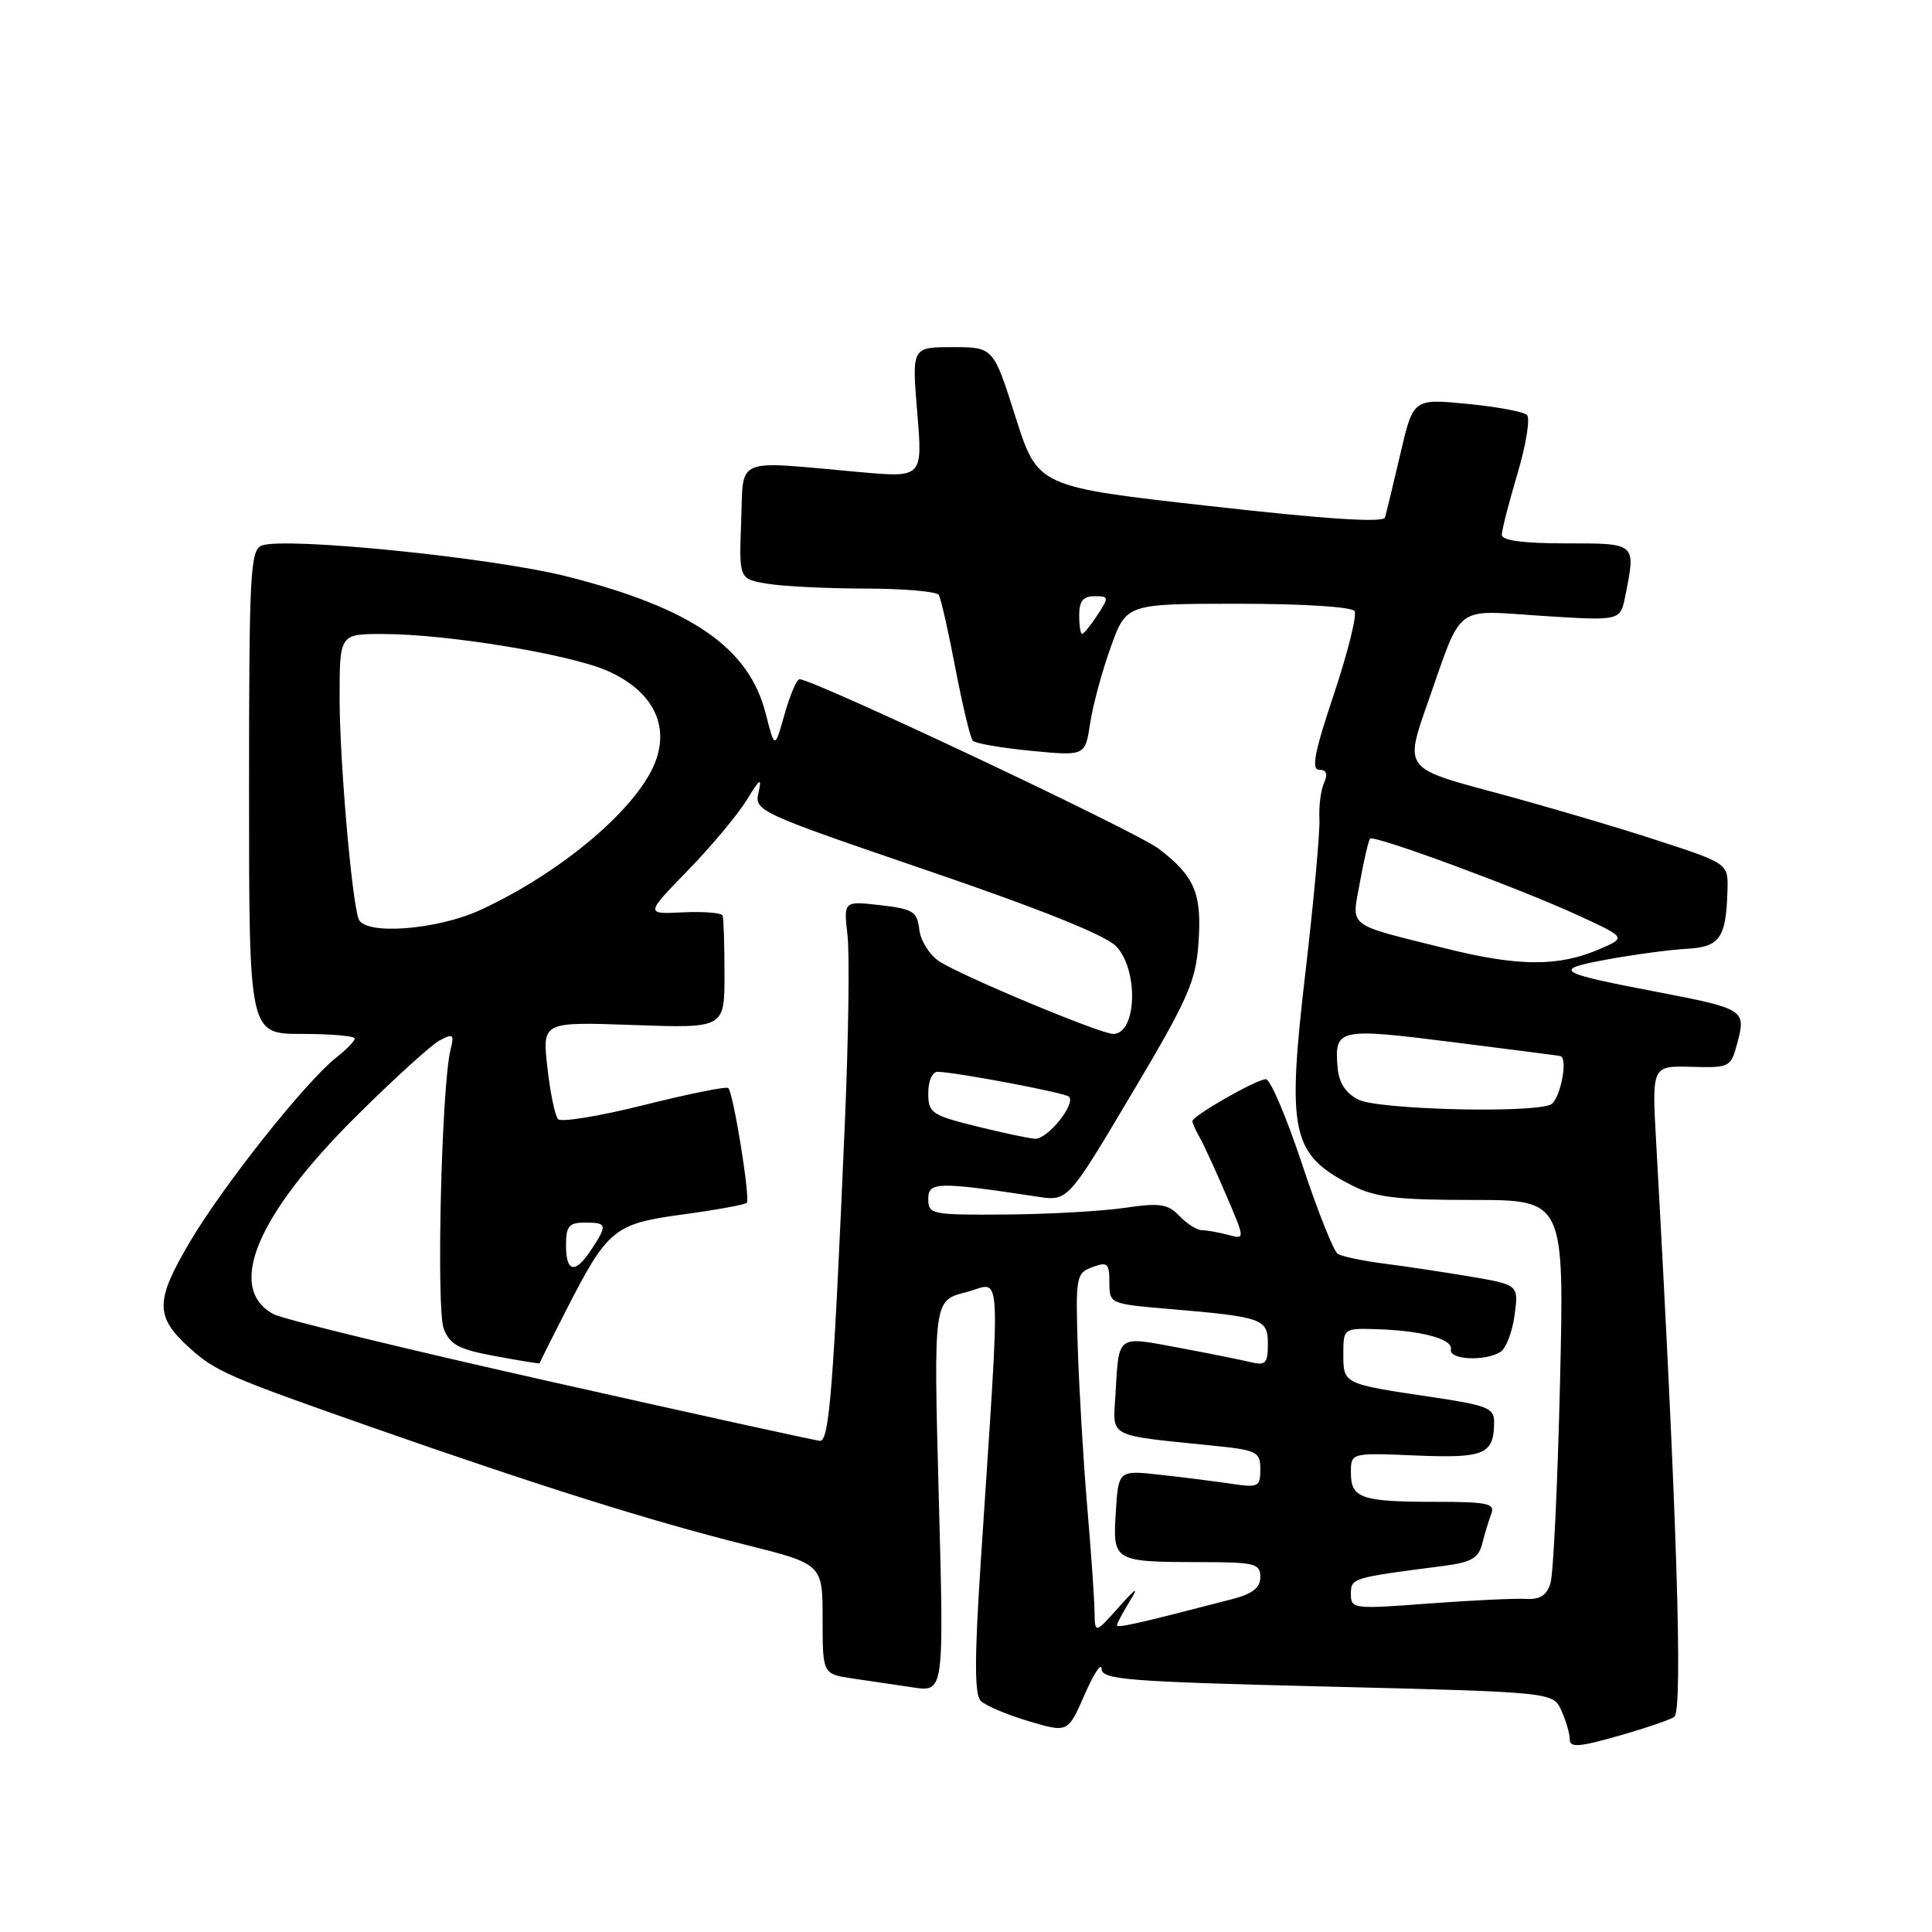 <?xml version="1.0" encoding="UTF-8" standalone="no"?>
<!DOCTYPE svg PUBLIC "-//W3C//DTD SVG 1.1//EN" "http://www.w3.org/Graphics/SVG/1.1/DTD/svg11.dtd" >
<svg xmlns="http://www.w3.org/2000/svg" xmlns:xlink="http://www.w3.org/1999/xlink" version="1.1" viewBox="0 0 256 256">
 <g >
 <path fill="currentColor"
d=" M 221.87 227.47 C 223.01 226.32 222.19 200.43 219.45 151.36 C 218.88 141.22 218.88 141.22 224.11 141.36 C 229.25 141.50 229.35 141.44 230.23 138.10 C 231.37 133.82 231.09 133.65 219.59 131.44 C 206.13 128.86 205.57 128.49 213.04 127.12 C 216.60 126.47 221.30 125.84 223.50 125.72 C 227.90 125.48 228.72 124.30 228.90 117.96 C 229.00 114.41 229.00 114.41 219.25 111.24 C 213.89 109.50 204.24 106.66 197.81 104.94 C 186.12 101.81 186.12 101.81 189.17 93.15 C 193.87 79.79 192.49 80.84 204.40 81.61 C 214.70 82.27 214.70 82.27 215.35 79.01 C 216.77 71.90 216.88 72.00 207.50 72.00 C 201.79 72.00 199.00 71.62 199.00 70.86 C 199.00 70.23 199.94 66.57 201.08 62.74 C 202.22 58.90 202.78 55.41 202.33 54.98 C 201.87 54.55 198.30 53.89 194.38 53.51 C 187.26 52.82 187.26 52.82 185.55 60.16 C 184.61 64.20 183.69 67.98 183.52 68.56 C 183.31 69.29 175.87 68.81 160.35 67.06 C 137.50 64.50 137.50 64.50 134.56 55.25 C 131.63 46.00 131.63 46.00 126.22 46.00 C 120.82 46.00 120.82 46.00 121.54 54.65 C 122.26 63.30 122.26 63.30 113.88 62.55 C 97.04 61.04 98.54 60.41 98.21 69.11 C 97.92 76.73 97.92 76.73 101.71 77.35 C 103.79 77.70 109.64 77.98 114.69 77.99 C 119.75 78.00 124.11 78.37 124.39 78.83 C 124.67 79.28 125.67 83.67 126.60 88.58 C 127.54 93.48 128.57 97.79 128.90 98.15 C 129.23 98.51 132.72 99.11 136.65 99.49 C 143.79 100.18 143.79 100.18 144.45 95.84 C 144.81 93.45 146.04 88.91 147.18 85.75 C 149.24 80.00 149.24 80.00 164.06 80.00 C 172.65 80.00 179.14 80.41 179.49 80.98 C 179.82 81.52 178.59 86.47 176.75 91.98 C 174.17 99.68 173.72 102.00 174.81 102.00 C 175.77 102.00 175.97 102.55 175.44 103.75 C 175.01 104.71 174.74 106.85 174.83 108.50 C 174.92 110.15 174.10 119.17 173.01 128.54 C 170.48 150.16 171.08 152.96 179.14 157.07 C 182.26 158.66 185.05 159.00 195.10 159.00 C 207.28 159.00 207.28 159.00 206.71 183.25 C 206.39 196.59 205.83 208.52 205.45 209.76 C 204.94 211.42 204.07 211.97 202.13 211.86 C 200.68 211.78 194.89 212.06 189.25 212.48 C 179.35 213.23 179.00 213.19 179.00 211.22 C 179.00 209.09 179.11 209.06 191.15 207.51 C 194.96 207.02 195.91 206.48 196.40 204.55 C 196.72 203.25 197.27 201.47 197.60 200.59 C 198.13 199.22 197.12 199.00 190.19 199.00 C 180.38 199.00 179.00 198.53 179.00 195.14 C 179.00 192.50 179.00 192.50 187.62 192.86 C 196.75 193.24 197.95 192.72 197.98 188.42 C 198.00 186.58 197.05 186.21 189.75 185.12 C 177.96 183.37 178.00 183.39 178.00 179.43 C 178.00 176.04 178.05 176.00 182.25 176.12 C 188.33 176.29 192.54 177.42 192.25 178.81 C 191.96 180.18 196.80 180.42 198.83 179.13 C 199.56 178.67 200.39 176.48 200.69 174.27 C 201.23 170.25 201.23 170.25 194.87 169.16 C 191.36 168.57 186.20 167.79 183.38 167.43 C 180.56 167.07 177.81 166.49 177.26 166.14 C 176.71 165.79 174.58 160.44 172.53 154.25 C 170.48 148.06 168.32 143.00 167.74 143.00 C 166.51 143.00 158.00 147.85 158.00 148.56 C 158.00 148.82 158.44 149.81 158.99 150.76 C 159.53 151.72 161.10 155.14 162.48 158.37 C 164.99 164.23 164.99 164.23 162.75 163.63 C 161.51 163.30 159.96 163.02 159.29 163.01 C 158.62 163.01 157.27 162.16 156.29 161.13 C 154.75 159.52 153.72 159.36 149.00 160.05 C 145.97 160.49 138.89 160.89 133.25 160.93 C 123.42 161.00 123.00 160.91 123.00 158.86 C 123.00 156.59 124.21 156.56 137.50 158.57 C 141.50 159.17 141.50 159.17 149.94 144.96 C 157.40 132.43 158.44 130.08 158.80 125.02 C 159.28 118.40 158.32 116.11 153.52 112.45 C 150.53 110.17 107.79 90.00 105.94 90.00 C 105.57 90.00 104.68 92.09 103.96 94.64 C 102.66 99.27 102.66 99.27 101.47 94.59 C 99.25 85.81 91.67 80.58 75.11 76.38 C 65.30 73.89 37.77 71.11 34.68 72.29 C 33.16 72.88 33.00 75.92 33.00 104.97 C 33.00 137.00 33.00 137.00 40.00 137.00 C 43.85 137.00 47.00 137.27 47.00 137.61 C 47.00 137.94 45.91 139.07 44.57 140.12 C 40.49 143.33 29.56 157.10 25.13 164.61 C 20.53 172.41 20.53 174.46 25.14 178.63 C 28.59 181.73 30.27 182.46 49.24 189.11 C 71.68 196.97 86.09 201.50 98.75 204.68 C 109.00 207.25 109.00 207.25 109.00 214.54 C 109.00 221.82 109.00 221.82 113.00 222.41 C 115.20 222.74 118.82 223.27 121.04 223.60 C 125.09 224.19 125.09 224.19 124.39 198.26 C 123.70 172.32 123.70 172.32 127.99 171.23 C 132.85 170.00 132.63 166.00 129.96 206.86 C 129.12 219.67 129.12 224.52 129.94 225.36 C 130.56 225.99 133.41 227.20 136.28 228.06 C 141.50 229.61 141.50 229.61 143.71 224.56 C 144.93 221.78 145.94 220.23 145.96 221.12 C 146.00 222.57 149.31 222.83 175.89 223.48 C 205.78 224.22 205.78 224.22 206.89 226.65 C 207.50 228.00 208.00 229.72 208.00 230.48 C 208.00 231.60 209.24 231.51 214.63 229.96 C 218.28 228.92 221.54 227.79 221.87 227.47 Z  M 145.03 213.50 C 145.01 211.85 144.57 205.55 144.05 199.50 C 143.54 193.45 142.99 184.05 142.81 178.61 C 142.51 169.14 142.59 168.70 144.75 167.90 C 146.75 167.16 147.00 167.38 147.00 169.91 C 147.00 172.75 147.05 172.77 154.75 173.43 C 167.36 174.50 168.00 174.73 168.00 178.10 C 168.00 180.64 167.70 180.96 165.75 180.50 C 164.51 180.20 160.21 179.33 156.18 178.58 C 147.92 177.03 148.27 176.78 147.81 184.71 C 147.46 190.60 146.52 190.10 160.75 191.56 C 166.57 192.15 167.00 192.37 167.00 194.69 C 167.00 197.00 166.73 197.14 163.25 196.62 C 161.19 196.31 156.96 195.77 153.85 195.43 C 148.20 194.79 148.20 194.79 147.85 200.35 C 147.44 206.92 147.51 206.97 159.25 206.99 C 166.28 207.00 167.00 207.18 167.00 208.96 C 167.00 210.39 165.98 211.19 163.25 211.90 C 151.14 215.05 148.00 215.76 148.00 215.37 C 148.00 215.13 148.75 213.71 149.67 212.21 C 150.95 210.13 150.61 210.31 148.21 213.00 C 145.08 216.50 145.08 216.50 145.03 213.50 Z  M 73.00 183.08 C 54.02 178.82 37.49 174.80 36.26 174.14 C 29.92 170.74 33.96 161.06 47.23 147.88 C 52.17 142.97 57.13 138.47 58.24 137.87 C 60.06 136.90 60.21 137.03 59.69 139.14 C 58.50 143.98 57.79 173.50 58.80 176.07 C 59.64 178.20 60.80 178.81 65.66 179.70 C 68.87 180.30 71.50 180.72 71.50 180.64 C 71.50 180.56 73.04 177.49 74.92 173.80 C 80.53 162.82 81.32 162.16 90.50 160.92 C 94.90 160.32 98.70 159.63 98.95 159.38 C 99.45 158.89 97.19 144.86 96.50 144.17 C 96.26 143.93 91.26 144.94 85.38 146.41 C 79.50 147.89 74.36 148.73 73.95 148.30 C 73.54 147.86 72.90 144.77 72.53 141.44 C 71.85 135.39 71.85 135.39 83.92 135.82 C 96.00 136.25 96.00 136.25 96.00 129.12 C 96.00 125.21 95.89 121.69 95.75 121.32 C 95.61 120.95 93.25 120.76 90.50 120.89 C 85.50 121.14 85.50 121.14 91.16 115.32 C 94.27 112.12 97.77 107.92 98.95 106.00 C 100.70 103.13 100.98 102.95 100.51 105.00 C 99.94 107.45 100.37 107.65 122.87 115.34 C 137.99 120.50 146.53 123.94 147.91 125.40 C 150.91 128.59 150.62 137.00 147.51 137.00 C 145.81 137.00 127.43 129.33 124.45 127.38 C 123.17 126.54 121.98 124.64 121.81 123.17 C 121.53 120.78 121.00 120.44 116.64 119.94 C 111.78 119.38 111.78 119.38 112.30 123.94 C 112.58 126.45 112.43 137.50 111.96 148.50 C 110.45 183.75 109.89 191.01 108.65 190.92 C 108.02 190.87 91.97 187.35 73.00 183.08 Z  M 75.00 165.00 C 75.00 162.47 75.39 162.00 77.50 162.00 C 80.44 162.00 80.52 162.28 78.38 165.54 C 76.22 168.84 75.00 168.64 75.00 165.00 Z  M 129.25 149.21 C 123.43 147.76 123.00 147.46 123.00 144.83 C 123.00 143.22 123.54 142.01 124.25 142.02 C 126.65 142.06 141.13 144.80 141.64 145.31 C 142.60 146.27 138.78 151.00 137.13 150.89 C 136.24 150.83 132.69 150.07 129.25 149.21 Z  M 180.00 145.71 C 178.31 144.86 177.42 143.50 177.24 141.48 C 176.79 136.28 177.31 136.17 192.50 138.09 C 200.20 139.06 206.61 139.89 206.75 139.93 C 207.85 140.24 206.68 145.91 205.42 146.39 C 202.42 147.54 182.58 147.01 180.00 145.71 Z  M 191.50 125.66 C 178.21 122.34 179.09 123.02 180.21 116.83 C 180.74 113.90 181.34 111.33 181.55 111.12 C 182.06 110.60 201.13 117.63 209.00 121.24 C 215.50 124.23 215.50 124.23 212.00 125.74 C 206.52 128.12 201.23 128.09 191.50 125.66 Z  M 47.51 121.75 C 46.58 119.06 45.00 100.63 45.00 92.54 C 45.00 84.00 45.00 84.00 50.75 84.01 C 59.23 84.01 75.52 86.69 80.51 88.90 C 86.20 91.42 88.59 95.69 87.00 100.50 C 84.98 106.63 74.83 115.38 63.76 120.53 C 57.94 123.24 48.27 123.97 47.51 121.75 Z  M 143.00 81.50 C 143.00 79.66 143.53 79.00 145.02 79.00 C 146.95 79.00 146.97 79.12 145.41 81.50 C 144.51 82.88 143.60 84.00 143.38 84.00 C 143.17 84.00 143.00 82.88 143.00 81.50 Z "/>
</g>
</svg>